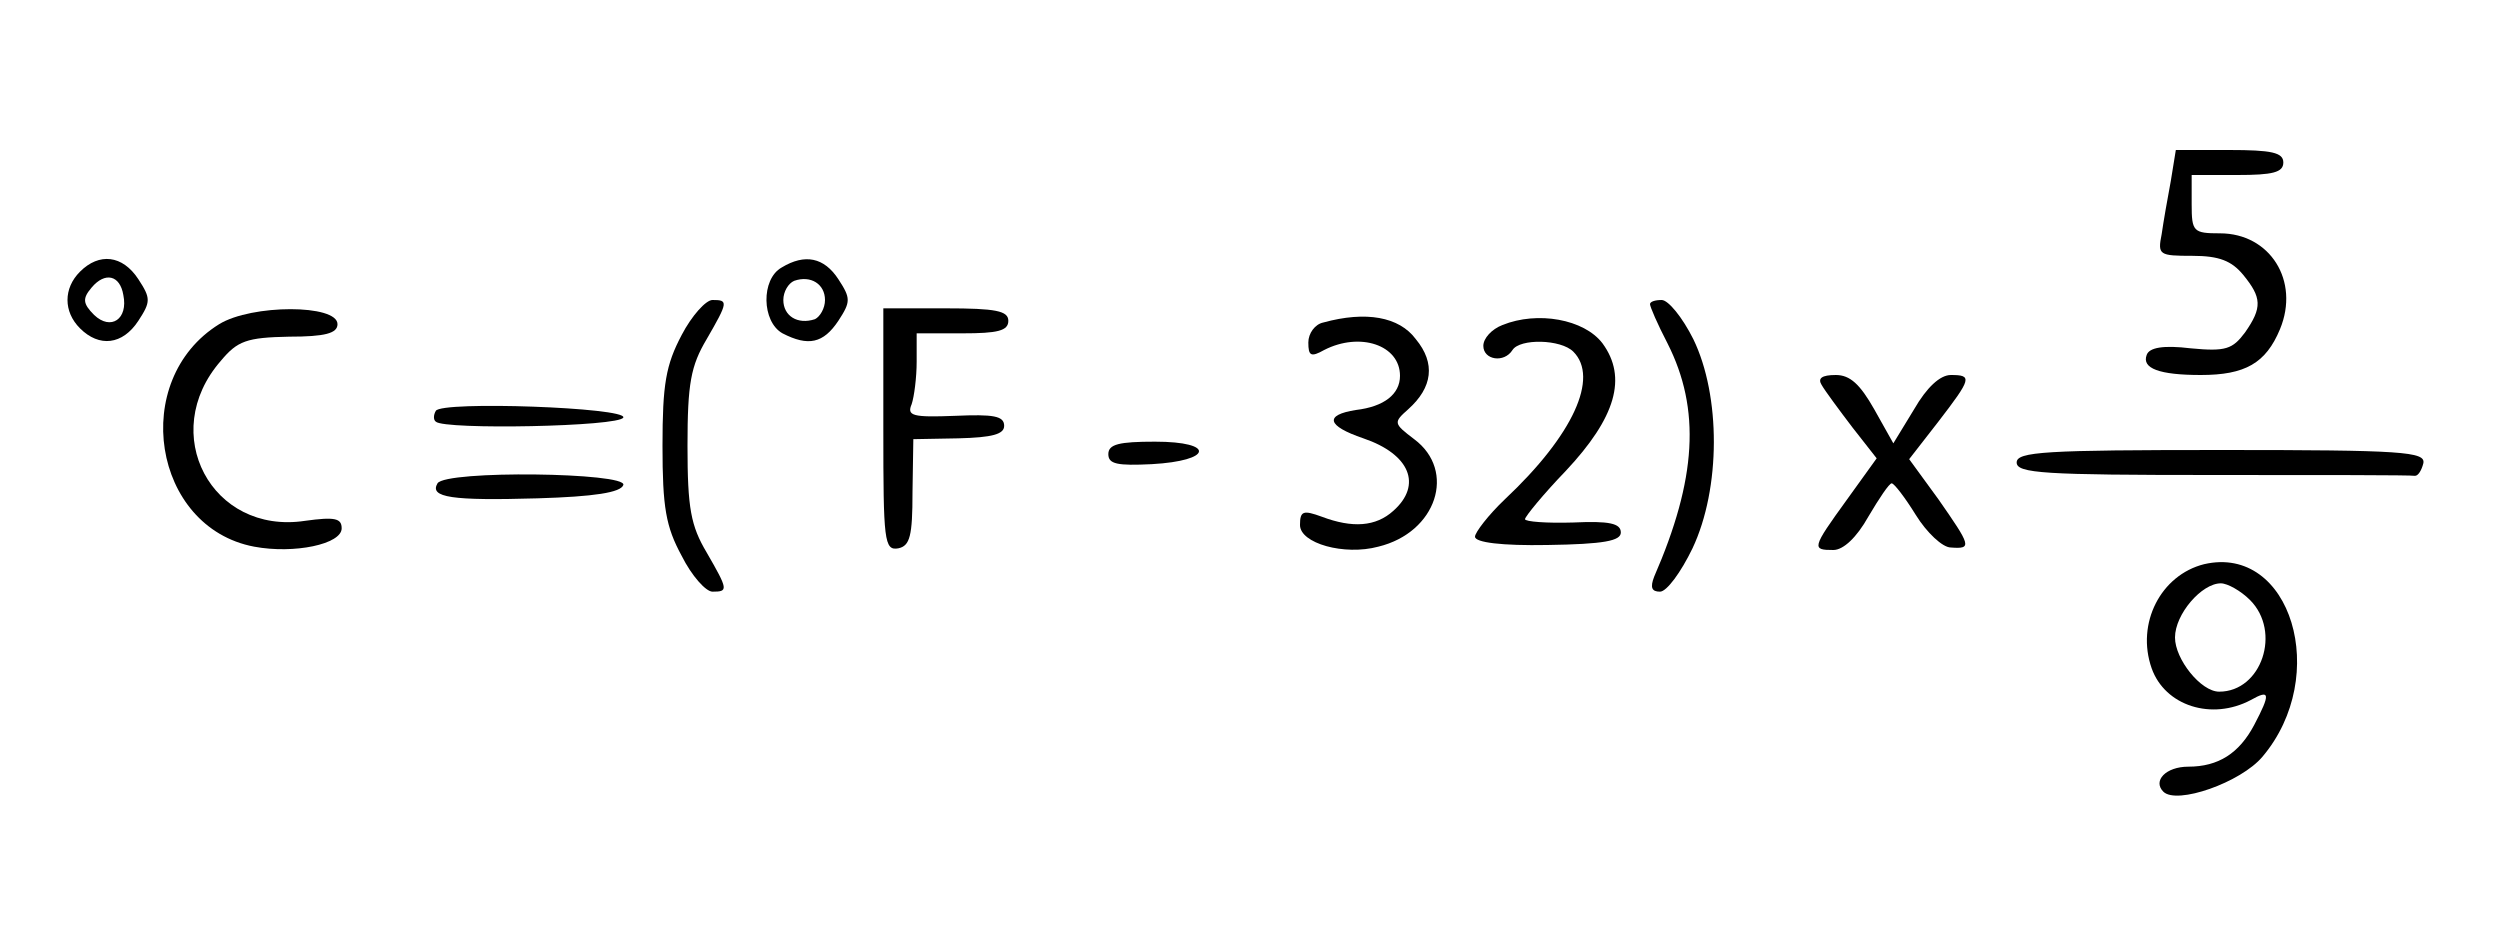 <?xml version="1.0" standalone="no"?>
<!DOCTYPE svg PUBLIC "-//W3C//DTD SVG 20010904//EN"
 "http://www.w3.org/TR/2001/REC-SVG-20010904/DTD/svg10.dtd">
<svg version="1.0" xmlns="http://www.w3.org/2000/svg"
 width="300pt" height="111pt" viewBox="0 0 300 111"
 preserveAspectRatio="xMidYMid meet">
<g transform="translate(0,111) scale(0.1,-0.1)"
fill="#000000" stroke="none">
<path d="M2605 893 c-4 -21 -9 -50 -11 -64 -5 -25 -3 -26 37 -26 32 0 47 -6
61 -23 22 -27 23 -39 2 -69 -15 -20 -23 -23 -65 -19 -33 4 -50 1 -53 -8 -6
-16 15 -24 65 -24 53 0 78 14 95 55 24 58 -12 115 -72 115 -32 0 -34 2 -34 35
l0 35 55 0 c42 0 55 3 55 15 0 12 -14 15 -65 15 l-64 0 -6 -37z"/>
<path d="M96 784 c-20 -20 -20 -48 0 -68 23 -23 51 -20 70 9 15 23 15 27 0 50
-19 29 -47 32 -70 9z m52 -28 c6 -29 -15 -43 -35 -24 -14 14 -14 20 -3 33 16
19 34 15 38 -9z"/>
<path d="M938 789 c-25 -14 -24 -65 1 -79 31 -16 49 -12 67 15 15 23 15 27 0
50 -17 26 -40 31 -68 14z m52 -39 c0 -10 -6 -20 -12 -23 -21 -7 -38 4 -38 23
0 10 6 20 13 23 20 7 37 -4 37 -23z"/>
<path d="M818 708 c-19 -36 -23 -59 -23 -133 0 -74 4 -97 23 -132 12 -24 29
-43 37 -43 19 0 19 2 -7 47 -19 32 -23 53 -23 128 0 75 4 96 23 128 26 45 26
47 7 47 -8 0 -25 -19 -37 -42z"/>
<path d="M1980 745 c0 -3 9 -24 21 -47 40 -79 35 -163 -16 -280 -5 -13 -3 -18
7 -18 8 0 25 23 39 52 34 72 34 183 1 251 -13 26 -30 47 -38 47 -8 0 -14 -2
-14 -5z"/>
<path d="M263 721 c-108 -67 -80 -244 42 -267 48 -9 105 3 105 22 0 12 -8 14
-44 9 -112 -17 -177 105 -101 192 20 24 31 28 82 29 43 0 58 4 58 15 0 24
-103 24 -142 0z"/>
<path d="M1060 594 c0 -133 1 -145 18 -142 14 3 17 15 17 67 l1 64 54 1 c41 1
55 5 55 15 0 12 -13 14 -59 12 -51 -2 -58 0 -52 14 3 9 6 32 6 51 l0 34 55 0
c42 0 55 3 55 15 0 12 -15 15 -75 15 l-75 0 0 -146z"/>
<path d="M1588 723 c-10 -2 -18 -13 -18 -24 0 -16 3 -18 19 -9 43 22 91 6 91
-31 0 -22 -19 -37 -53 -41 -38 -6 -35 -19 9 -34 56 -19 71 -56 36 -87 -21 -19
-49 -21 -86 -7 -22 8 -26 7 -26 -10 0 -22 53 -37 94 -26 70 17 94 91 43 129
-25 19 -25 20 -7 36 29 26 33 55 9 84 -20 27 -60 34 -111 20z"/>
<path d="M1803 720 c-13 -5 -23 -16 -23 -25 0 -17 25 -21 35 -5 9 14 58 13 73
-2 31 -31 0 -100 -82 -177 -20 -19 -36 -40 -36 -45 0 -7 32 -11 87 -10 68 1
88 5 88 15 0 11 -14 14 -57 12 -32 -1 -58 1 -58 4 0 3 22 30 49 58 60 64 74
112 44 153 -22 29 -78 39 -120 22z"/>
<path d="M2186 648 c4 -7 21 -30 37 -51 l29 -37 -36 -50 c-42 -58 -42 -60 -16
-60 12 0 28 15 42 40 13 22 25 40 28 40 3 0 16 -17 29 -38 13 -21 32 -39 42
-39 26 -2 24 2 -15 58 l-35 48 35 45 c40 52 41 56 15 56 -13 0 -29 -15 -44
-41 l-25 -41 -23 41 c-17 30 -29 41 -46 41 -17 0 -22 -4 -17 -12z"/>
<path d="M523 617 c-3 -5 -3 -11 0 -13 10 -10 221 -6 225 5 4 12 -218 20 -225
8z"/>
<path d="M1330 565 c0 -12 11 -14 52 -12 73 4 77 27 4 27 -43 0 -56 -3 -56
-15z"/>
<path d="M2420 555 c0 -13 33 -15 235 -15 129 0 238 0 243 -1 4 0 8 7 10 15 3
14 -25 16 -242 16 -212 0 -246 -2 -246 -15z"/>
<path d="M525 530 c-10 -17 17 -21 120 -18 68 2 100 7 103 16 5 15 -213 18
-223 2z"/>
<path d="M2645 433 c-52 -13 -82 -71 -63 -125 16 -45 72 -63 119 -38 23 13 24
8 4 -30 -18 -34 -43 -50 -79 -50 -27 0 -43 -17 -30 -30 16 -16 93 11 119 42
82 97 34 255 -70 231z m55 -43 c38 -38 14 -110 -37 -110 -22 0 -53 39 -53 65
0 28 32 65 55 65 8 0 24 -9 35 -20z"/>
</g>
</svg>
